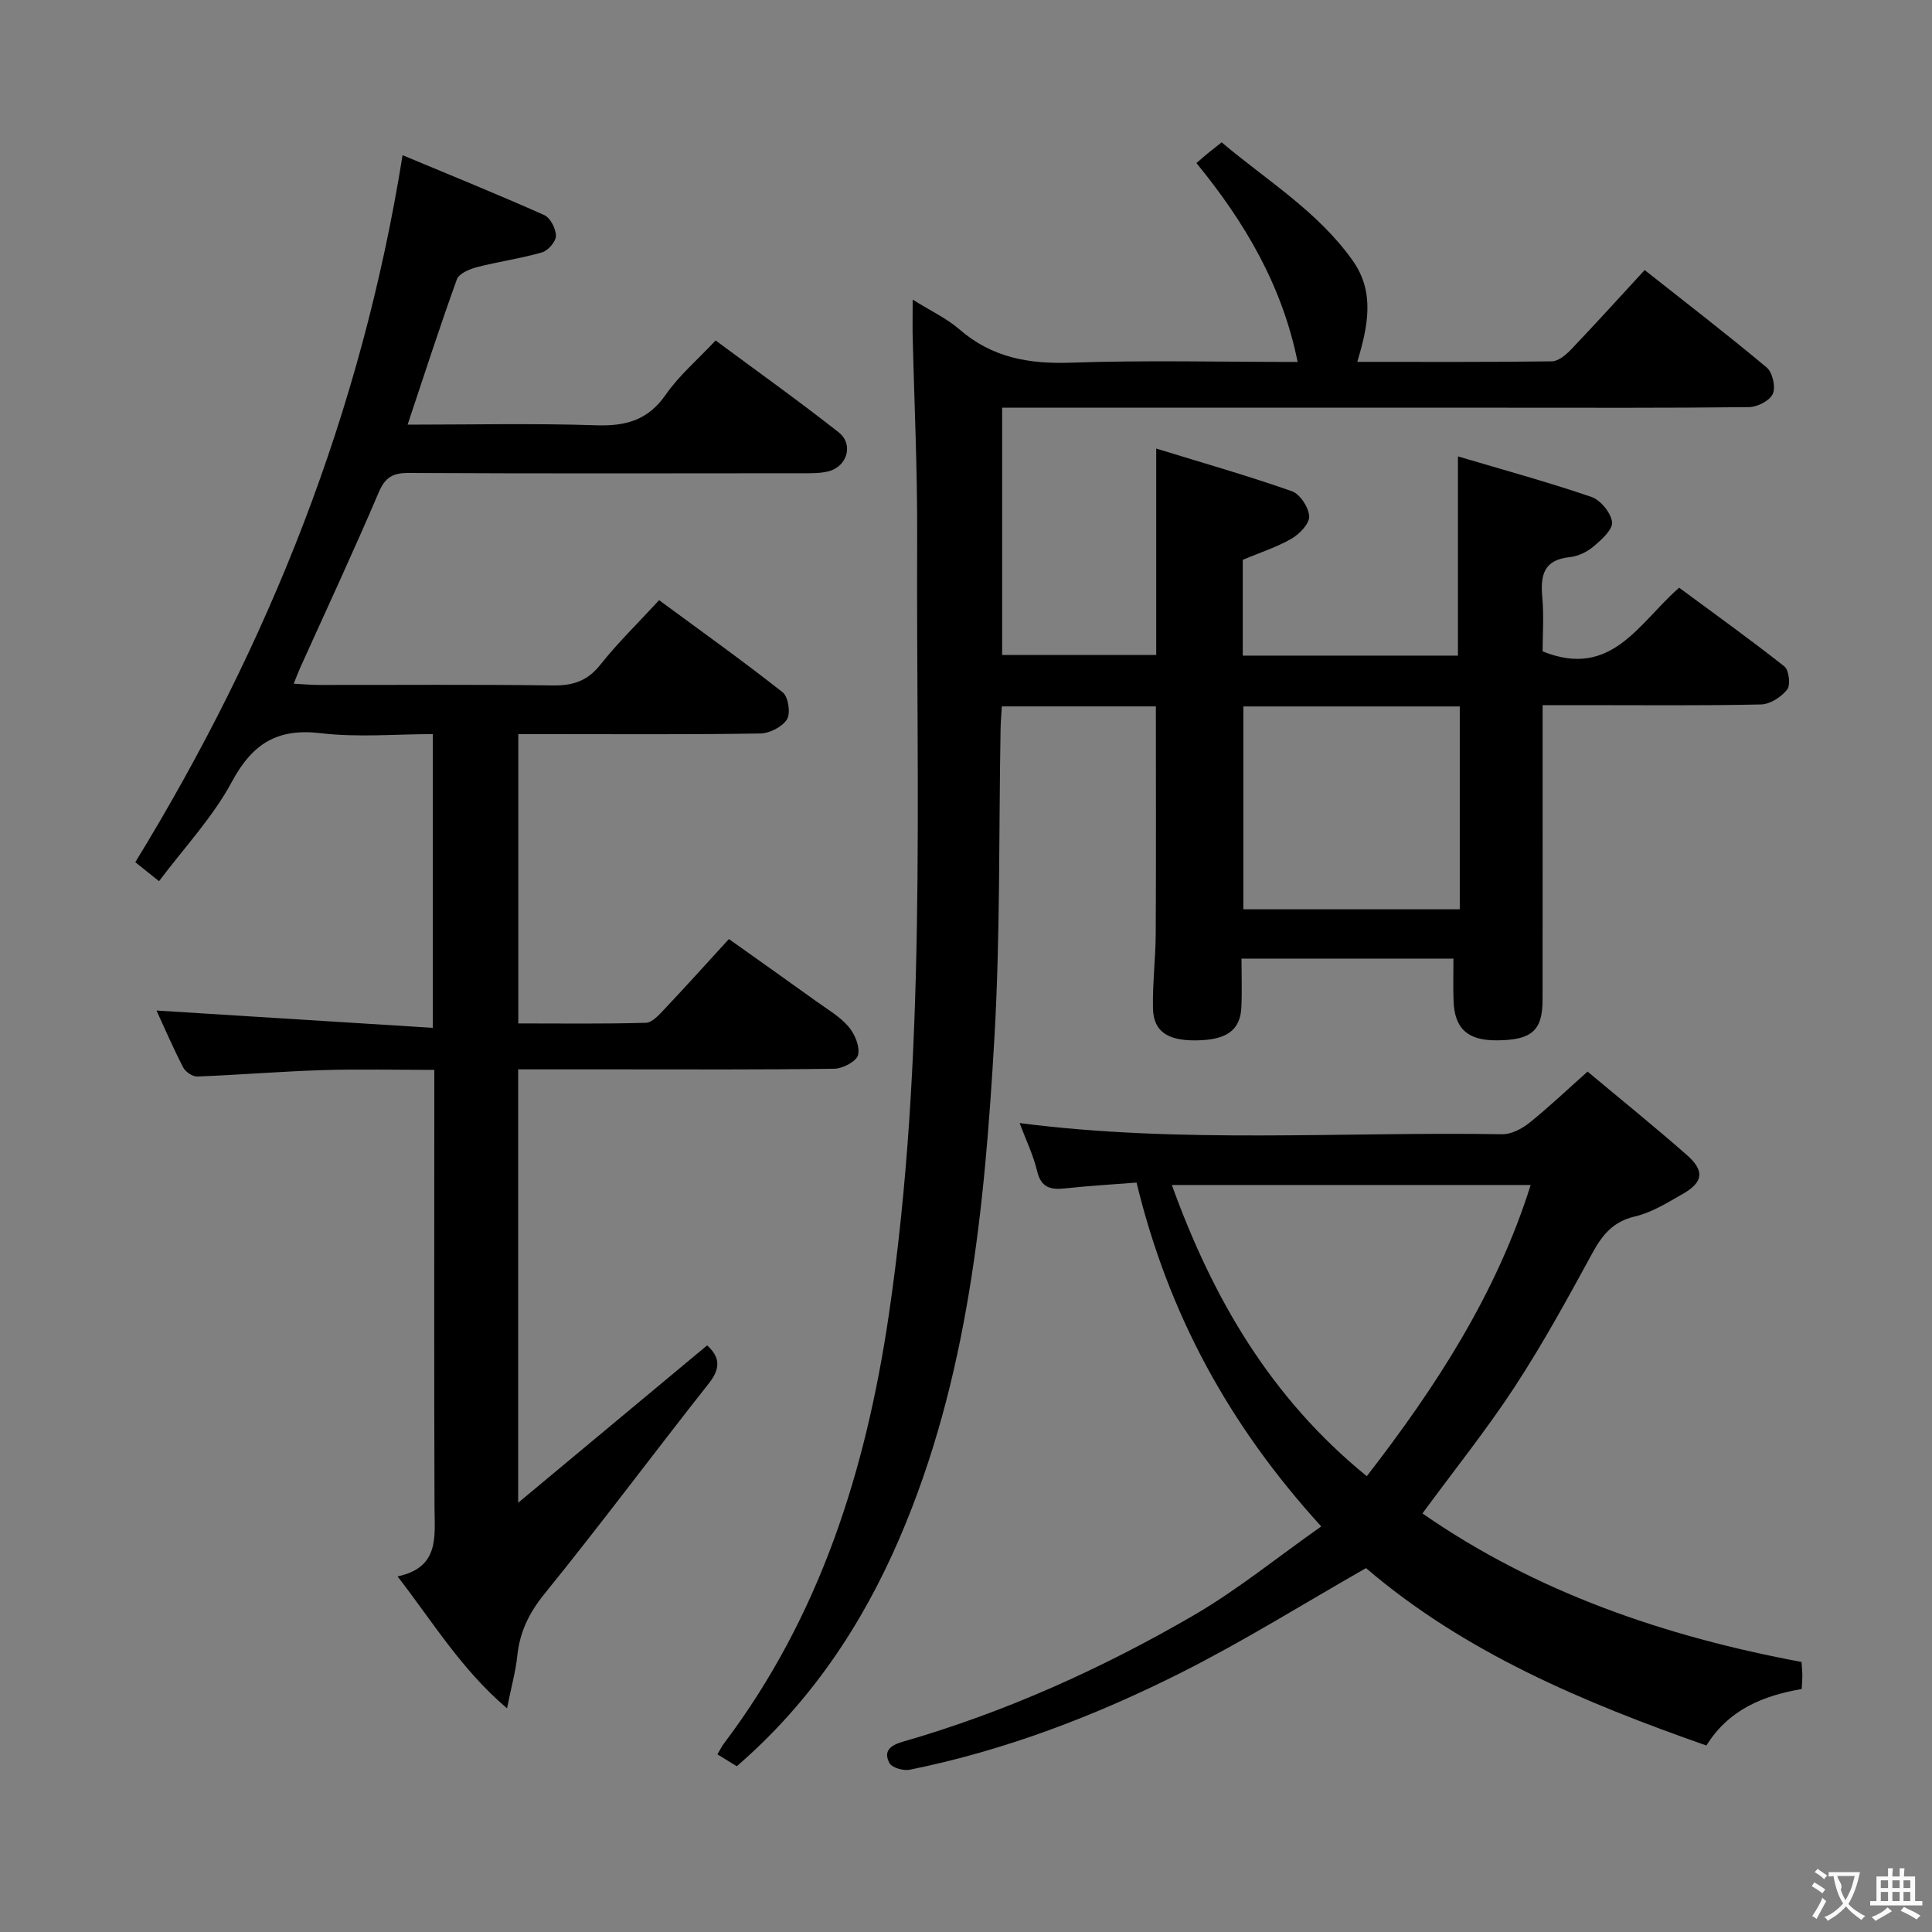 <svg enable-background="new 0 0 400 400" viewBox="0 0 400 400" xmlns="http://www.w3.org/2000/svg"><rect x="0" y="0" width="400" height="400" fill="#808080" stroke="none"/><g fill="#010000"><path d="m188.96 62.03c3.87 2.42 7.1 3.92 9.69 6.17 6.71 5.83 14.33 7.19 23.03 6.89 15.46-.54 30.96-.15 46.98-.15-3.2-15.86-10.94-28.93-20.95-41.18.9-.77 1.6-1.4 2.33-2 .77-.63 1.56-1.24 2.89-2.29 9.29 7.86 19.88 14.25 27.13 24.48 4.65 6.57 3.16 13.57.96 20.97 13.68 0 26.99.07 40.28-.11 1.35-.02 2.92-1.35 3.98-2.46 5.05-5.29 9.96-10.72 15.23-16.44 8.48 6.71 17.01 13.27 25.26 20.17 1.21 1.01 1.9 4.04 1.28 5.45s-3.18 2.73-4.91 2.76c-16.99.2-33.99.12-50.99.12-32.49 0-64.98 0-97.48 0-1.96 0-3.92 0-6.19 0v51.2h31.9c0-13.7 0-27.55 0-42.74 9.62 2.96 18.95 5.62 28.09 8.83 1.68.59 3.48 3.34 3.58 5.19.08 1.51-1.99 3.68-3.64 4.63-3.11 1.79-6.6 2.91-10.11 4.38v19.84h44.55c0-13.4 0-26.75 0-41.25 9.11 2.71 18.46 5.26 27.61 8.38 1.9.65 4.07 3.28 4.3 5.22.18 1.54-2.19 3.66-3.83 5.05-1.33 1.13-3.22 2.04-4.94 2.21-5.36.55-6.09 3.72-5.68 8.26.36 3.93.07 7.92.07 11.25 14.29 5.77 19.89-5.88 28.27-13.18 7.28 5.38 14.67 10.67 21.79 16.3.95.75 1.31 3.86.58 4.78-1.22 1.54-3.54 3.05-5.43 3.09-12.16.27-24.32.14-36.49.14-2.66 0-5.31 0-8.72 0v5.57c0 18.5.02 36.99-.01 55.49-.01 6.37-2.28 8.31-9.52 8.34-6 .03-8.72-2.43-8.91-8.21-.1-2.8-.02-5.61-.02-8.71-14.52 0-28.92 0-43.88 0 0 3.53.13 6.82-.03 10.1-.23 4.81-3.14 6.81-9.6 6.83-5.74.02-8.6-1.91-8.7-6.62-.11-5.14.54-10.3.57-15.45.09-15.6.03-31.21.03-47.08-10.46 0-21.03 0-31.89 0-.1 1.68-.23 3.13-.26 4.59-.38 21.3-.05 42.65-1.27 63.9-2.03 35.36-5.41 70.62-19.64 103.7-7.78 18.08-18.53 34.13-33.71 47.24-1.34-.82-2.56-1.57-4.01-2.46.54-.9.88-1.63 1.36-2.26 19.87-26.31 29.37-56.47 34.13-88.72 7.9-53.48 5.64-107.27 5.87-160.99.06-14.14-.62-28.28-.95-42.42-.02-1.95.02-3.92.02-6.8zm68.46 84.23v42h44.81c0-14.21 0-28.09 0-42-15.13 0-29.89 0-44.81 0z"/><path d="m32.93 182.44c-2.06-1.65-3.59-2.87-4.92-3.93 27.64-45.12 46.82-93.12 55.34-146.38 9.94 4.15 19.71 8.11 29.33 12.4 1.26.56 2.42 2.83 2.42 4.3 0 1.18-1.62 3.06-2.87 3.42-4.43 1.28-9.05 1.91-13.52 3.07-1.53.4-3.69 1.32-4.12 2.52-3.54 9.79-6.73 19.7-10.2 30.08 13.15 0 26.1-.3 39.02.13 6.15.21 10.76-1.04 14.44-6.36 2.72-3.92 6.48-7.12 10.31-11.2 8.55 6.34 17.17 12.48 25.48 19.02 3.14 2.47 1.78 7.08-2.11 8.07-1.74.44-3.62.4-5.44.4-27.16.02-54.32.08-81.48-.06-3.33-.02-4.88.92-6.22 4.07-5.21 12.22-10.83 24.27-16.29 36.38-.39.87-.72 1.77-1.29 3.18 2.01.1 3.58.26 5.16.26 16.16.02 32.33-.12 48.49.1 4.17.06 7.17-.92 9.84-4.29 3.6-4.54 7.79-8.61 12.16-13.36 8.67 6.39 17.29 12.53 25.59 19.08 1.16.91 1.67 4.32.89 5.59-.97 1.56-3.59 2.9-5.53 2.93-14.83.24-29.66.13-44.49.13-1.79 0-3.58 0-5.61 0v59.9c8.89 0 17.66.12 26.42-.13 1.31-.04 2.74-1.67 3.84-2.83 4.34-4.59 8.56-9.29 13.34-14.51 6.05 4.3 12.1 8.57 18.11 12.9 2.3 1.65 4.85 3.13 6.65 5.23 1.3 1.51 2.4 4.13 1.98 5.87-.31 1.31-3.16 2.82-4.9 2.85-15.16.22-30.32.13-45.49.13-6.62 0-13.24 0-19.98 0v89.73c13.68-11.39 26.36-21.95 39.12-32.58 2.58 2.33 2.9 4.64.41 7.8-11.44 14.49-22.46 29.31-34.09 43.65-3.21 3.96-5.1 7.88-5.62 12.81-.34 3.26-1.24 6.45-2.13 10.88-9.5-8.1-15.27-17.77-22.66-27.31 8.73-1.86 7.68-8.21 7.65-14.36-.1-28.16-.04-56.32-.04-84.48 0-1.81 0-3.62 0-6.03-7.98 0-15.6-.19-23.21.05-8.63.27-17.24.99-25.87 1.32-.98.04-2.46-.98-2.93-1.91-2.11-4.1-3.94-8.34-5.51-11.75 18.86 1.18 37.83 2.37 57.2 3.58 0-20.89 0-40.47 0-60.81-7.7 0-15.54.72-23.18-.19-9.01-1.07-14.14 2.14-18.41 10.05-3.95 7.37-9.89 13.66-15.08 20.59z"/><path d="m273.55 316.03c-19.2-21.05-31.7-44.17-38.24-71.19-4.88.38-9.83.67-14.75 1.2-2.98.32-5-.07-5.83-3.56-.8-3.36-2.35-6.53-3.63-9.96 33.36 4.3 66.67 1.76 99.91 2.31 1.89.03 4.09-1.13 5.64-2.37 4.02-3.22 7.76-6.79 12.04-10.6 6.85 5.73 13.8 11.34 20.52 17.24 3.77 3.31 3.46 5.66-.83 8.1-3.16 1.8-6.4 3.84-9.87 4.65-4.57 1.07-6.79 3.84-8.87 7.67-5.09 9.34-10.22 18.71-16.03 27.6-5.82 8.89-12.5 17.22-19.11 26.22 23.49 16.32 50.21 25.48 78.49 30.75.08 1.27.17 2.08.17 2.89 0 .82-.08 1.63-.14 2.71-7.95 1.39-15.07 4.2-19.73 11.7-25.51-8.95-50.08-19.27-70.47-36.73-12.88 7.34-25.29 15.11-38.31 21.66-17.83 8.97-36.47 16.1-56.14 20.08-1.31.27-3.69-.4-4.21-1.36-1.27-2.36-.01-3.64 2.7-4.42 21.18-6.09 41.18-15.11 60.18-26.13 9.15-5.31 17.45-12.09 26.51-18.46zm-30.93-70.69c8.53 23.62 20.53 44.15 40.36 60.29 14.44-18.65 26.85-37.82 33.93-60.29-24.82 0-49.18 0-74.29 0z"/></g><path d="m377.9 391.2c-.2.3-.4.5-.6.8-.7-.6-1.4-1-2.2-1.5.2-.3.4-.5.5-.8.6.4 1.4.8 2.3 1.5zm-1.8 6.1c-.2-.2-.5-.4-.9-.6.4-.6.8-1.2 1.2-1.9s.7-1.3.9-1.9c.3.3.5.5.8.7-.7 1.3-1.4 2.6-2 3.7zm2.2-9c-.3.3-.5.5-.6.8-.6-.6-1.3-1.1-2-1.5.3-.3.5-.5.6-.7.6.5 1.3.9 2 1.4zm.3.2v-.9h2 4.5c-.3 1.3-.6 2.5-1 3.6s-.9 2.1-1.4 3c.4.5 1 1 1.6 1.4s1.2.8 1.9 1.1c-.3.2-.5.4-.8.8-.4-.3-1-.7-1.6-1.2s-1.2-1.1-1.6-1.6c-.5.6-1.1 1.1-1.7 1.6s-1.4.9-2.1 1.4c-.1-.3-.3-.5-.7-.8.6-.2 1.2-.5 1.9-1s1.4-1.1 2-1.8c-.5-.8-.9-1.6-1.2-2.5s-.6-2-.8-3.2c-.4.1-.7.1-1 .1zm2.5 2.7c.3 1 .7 1.7 1 2.2.3-.5.6-1.1 1-2s.6-1.9.9-3h-3.2-.4c.1.9 1.3 1.8.7 2.8z" fill="#fbfafa"/><path d="m396.5 388.5v1.5 3.6h1.5v.9c-.4 0-1 0-1.7 0h-7.9c-.5 0-.9 0-1.2 0v-.9h1.3v-3.5c0-.7 0-1.2 0-1.6h2.4c0-.8 0-1.4 0-1.7h1c0 .3-.1.8-.1 1.7h1.5c0-.8 0-1.4 0-1.7h1c0 .3-.1.9-.1 1.7zm-8.2 9.2c-.2-.3-.5-.5-.8-.8.8-.3 1.4-.6 1.9-.9s1-.7 1.4-1.1c.3.3.6.5.9.8-1.6 1-2.8 1.6-3.4 2zm2.6-6.8v-1.6h-1.5v1.6zm0 2.7v-1.9h-1.5v1.9zm2.4-2.7v-1.6h-1.5v1.6zm0 2.7v-1.9h-1.5v1.9zm.2 2 .7-.8c.4.2.9.5 1.6.8s1.3.7 1.8 1c-.3.3-.5.5-.8.8-.4-.3-1.5-1-3.3-1.8zm2-4.7v-1.6h-1.4v1.6zm0 2.7v-1.9h-1.4v1.9z" fill="#fbfafa"/></svg>